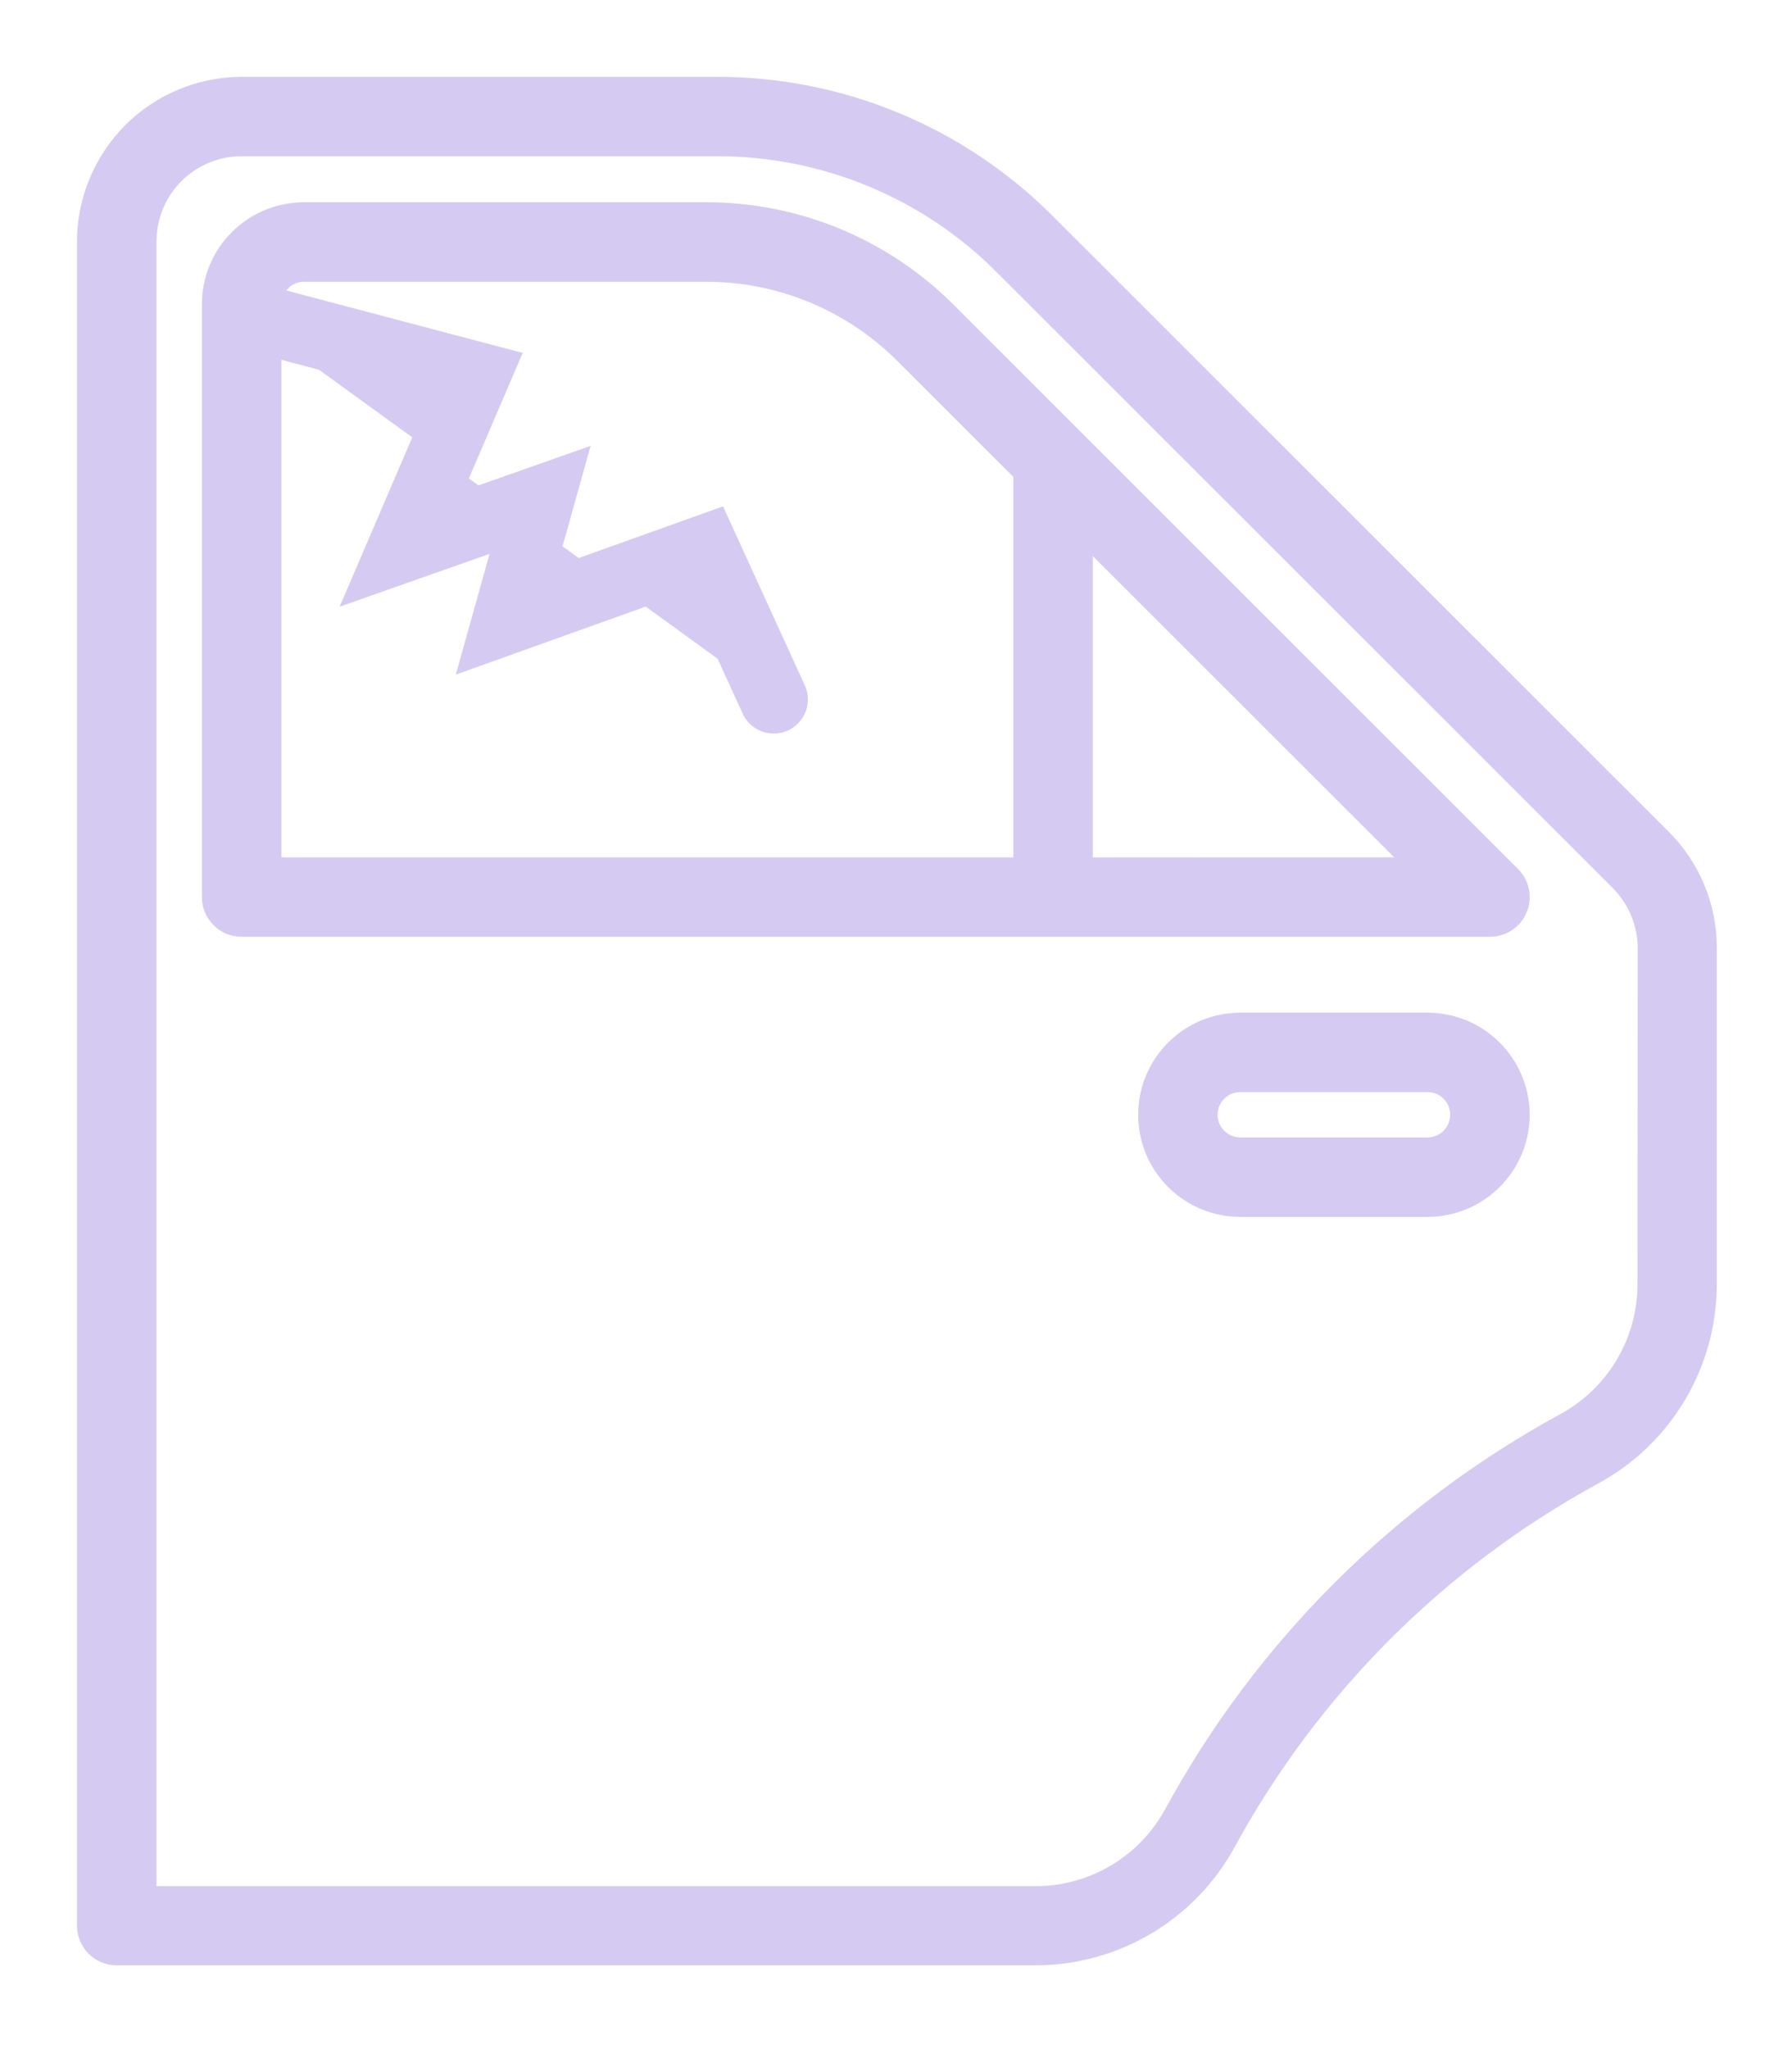 <svg width="21" height="24" viewBox="0 0 21 24" fill="none" xmlns="http://www.w3.org/2000/svg">
<path d="M19.485 9.813L12.27 2.605C11.761 2.094 11.157 1.689 10.491 1.414C9.825 1.138 9.11 0.998 8.39 1H2.835C2.349 1 1.883 1.193 1.539 1.536C1.196 1.88 1.002 2.346 1.002 2.831V22.554C1.002 22.651 1.041 22.744 1.109 22.812C1.178 22.881 1.271 22.919 1.368 22.919H12.133C12.593 22.919 13.044 22.795 13.44 22.561C13.835 22.326 14.16 21.99 14.381 21.586C15.372 19.769 16.866 18.276 18.686 17.285C19.089 17.065 19.426 16.741 19.661 16.345C19.895 15.95 20.019 15.499 20.019 15.04V11.095C20.018 10.614 19.826 10.153 19.485 9.813ZM19.289 15.044C19.289 15.372 19.2 15.694 19.032 15.977C18.865 16.259 18.624 16.491 18.336 16.649C16.394 17.705 14.798 19.299 13.741 21.24C13.583 21.528 13.351 21.768 13.068 21.936C12.786 22.103 12.463 22.192 12.135 22.192H1.734V2.831C1.734 2.687 1.761 2.543 1.817 2.409C1.872 2.275 1.953 2.154 2.055 2.051C2.157 1.949 2.279 1.868 2.413 1.813C2.547 1.757 2.691 1.729 2.835 1.73H8.394C9.018 1.728 9.637 1.85 10.214 2.089C10.791 2.328 11.315 2.679 11.755 3.122L18.97 10.33C19.175 10.536 19.291 10.815 19.292 11.105L19.289 15.044Z" fill="#D5CBF2" stroke="#D5CBF2" stroke-width="0.2"/>
<path d="M17.719 10.249L11.109 3.645C10.737 3.271 10.293 2.974 9.805 2.772C9.317 2.57 8.794 2.467 8.265 2.469H3.563C3.272 2.469 2.993 2.584 2.787 2.79C2.581 2.995 2.466 3.274 2.466 3.565V10.507C2.466 10.604 2.504 10.697 2.573 10.765C2.641 10.834 2.734 10.872 2.831 10.872H17.46C17.532 10.872 17.603 10.851 17.664 10.811C17.724 10.771 17.771 10.713 17.799 10.646C17.826 10.58 17.833 10.506 17.819 10.435C17.805 10.364 17.77 10.299 17.718 10.248L17.719 10.249ZM11.975 10.142H3.198V3.565C3.198 3.517 3.207 3.469 3.225 3.425C3.244 3.381 3.271 3.341 3.305 3.307C3.338 3.273 3.379 3.246 3.423 3.228C3.467 3.209 3.515 3.2 3.563 3.2H8.265C8.698 3.199 9.126 3.283 9.526 3.449C9.925 3.614 10.288 3.857 10.593 4.164L11.975 5.544V10.142ZM12.707 10.142V6.272L16.579 10.141L12.707 10.142Z" fill="#D5CBF2" stroke="#D5CBF2" stroke-width="0.2"/>
<path d="M16.729 11.961H14.534C14.244 11.961 13.964 12.076 13.759 12.282C13.553 12.488 13.438 12.766 13.438 13.057C13.438 13.348 13.553 13.626 13.759 13.832C13.964 14.037 14.244 14.153 14.534 14.153H16.729C17.02 14.153 17.299 14.037 17.504 13.832C17.71 13.626 17.826 13.348 17.826 13.057C17.826 12.766 17.71 12.488 17.504 12.282C17.299 12.076 17.02 11.961 16.729 11.961ZM16.729 13.422H14.534C14.438 13.422 14.344 13.383 14.276 13.315C14.207 13.246 14.169 13.153 14.169 13.056C14.169 12.959 14.207 12.866 14.276 12.798C14.344 12.729 14.438 12.691 14.534 12.691H16.729C16.826 12.691 16.919 12.729 16.987 12.798C17.056 12.866 17.094 12.959 17.094 13.056C17.094 13.153 17.056 13.246 16.987 13.315C16.919 13.383 16.826 13.422 16.729 13.422Z" fill="#D5CBF2" stroke="#D5CBF2" stroke-width="0.2"/>
<path d="M2.84 3.68L5.575 4.402L4.707 6.426L6.329 5.855L5.935 7.264L8.262 6.431L9.067 8.192" fill="#D5CBF2"/>
<path d="M2.84 3.68L5.575 4.402L4.707 6.426L6.329 5.855L5.935 7.264L8.262 6.431L9.067 8.192" stroke="#D5CBF2" stroke-width="0.8" stroke-linecap="round"/>
</svg>
